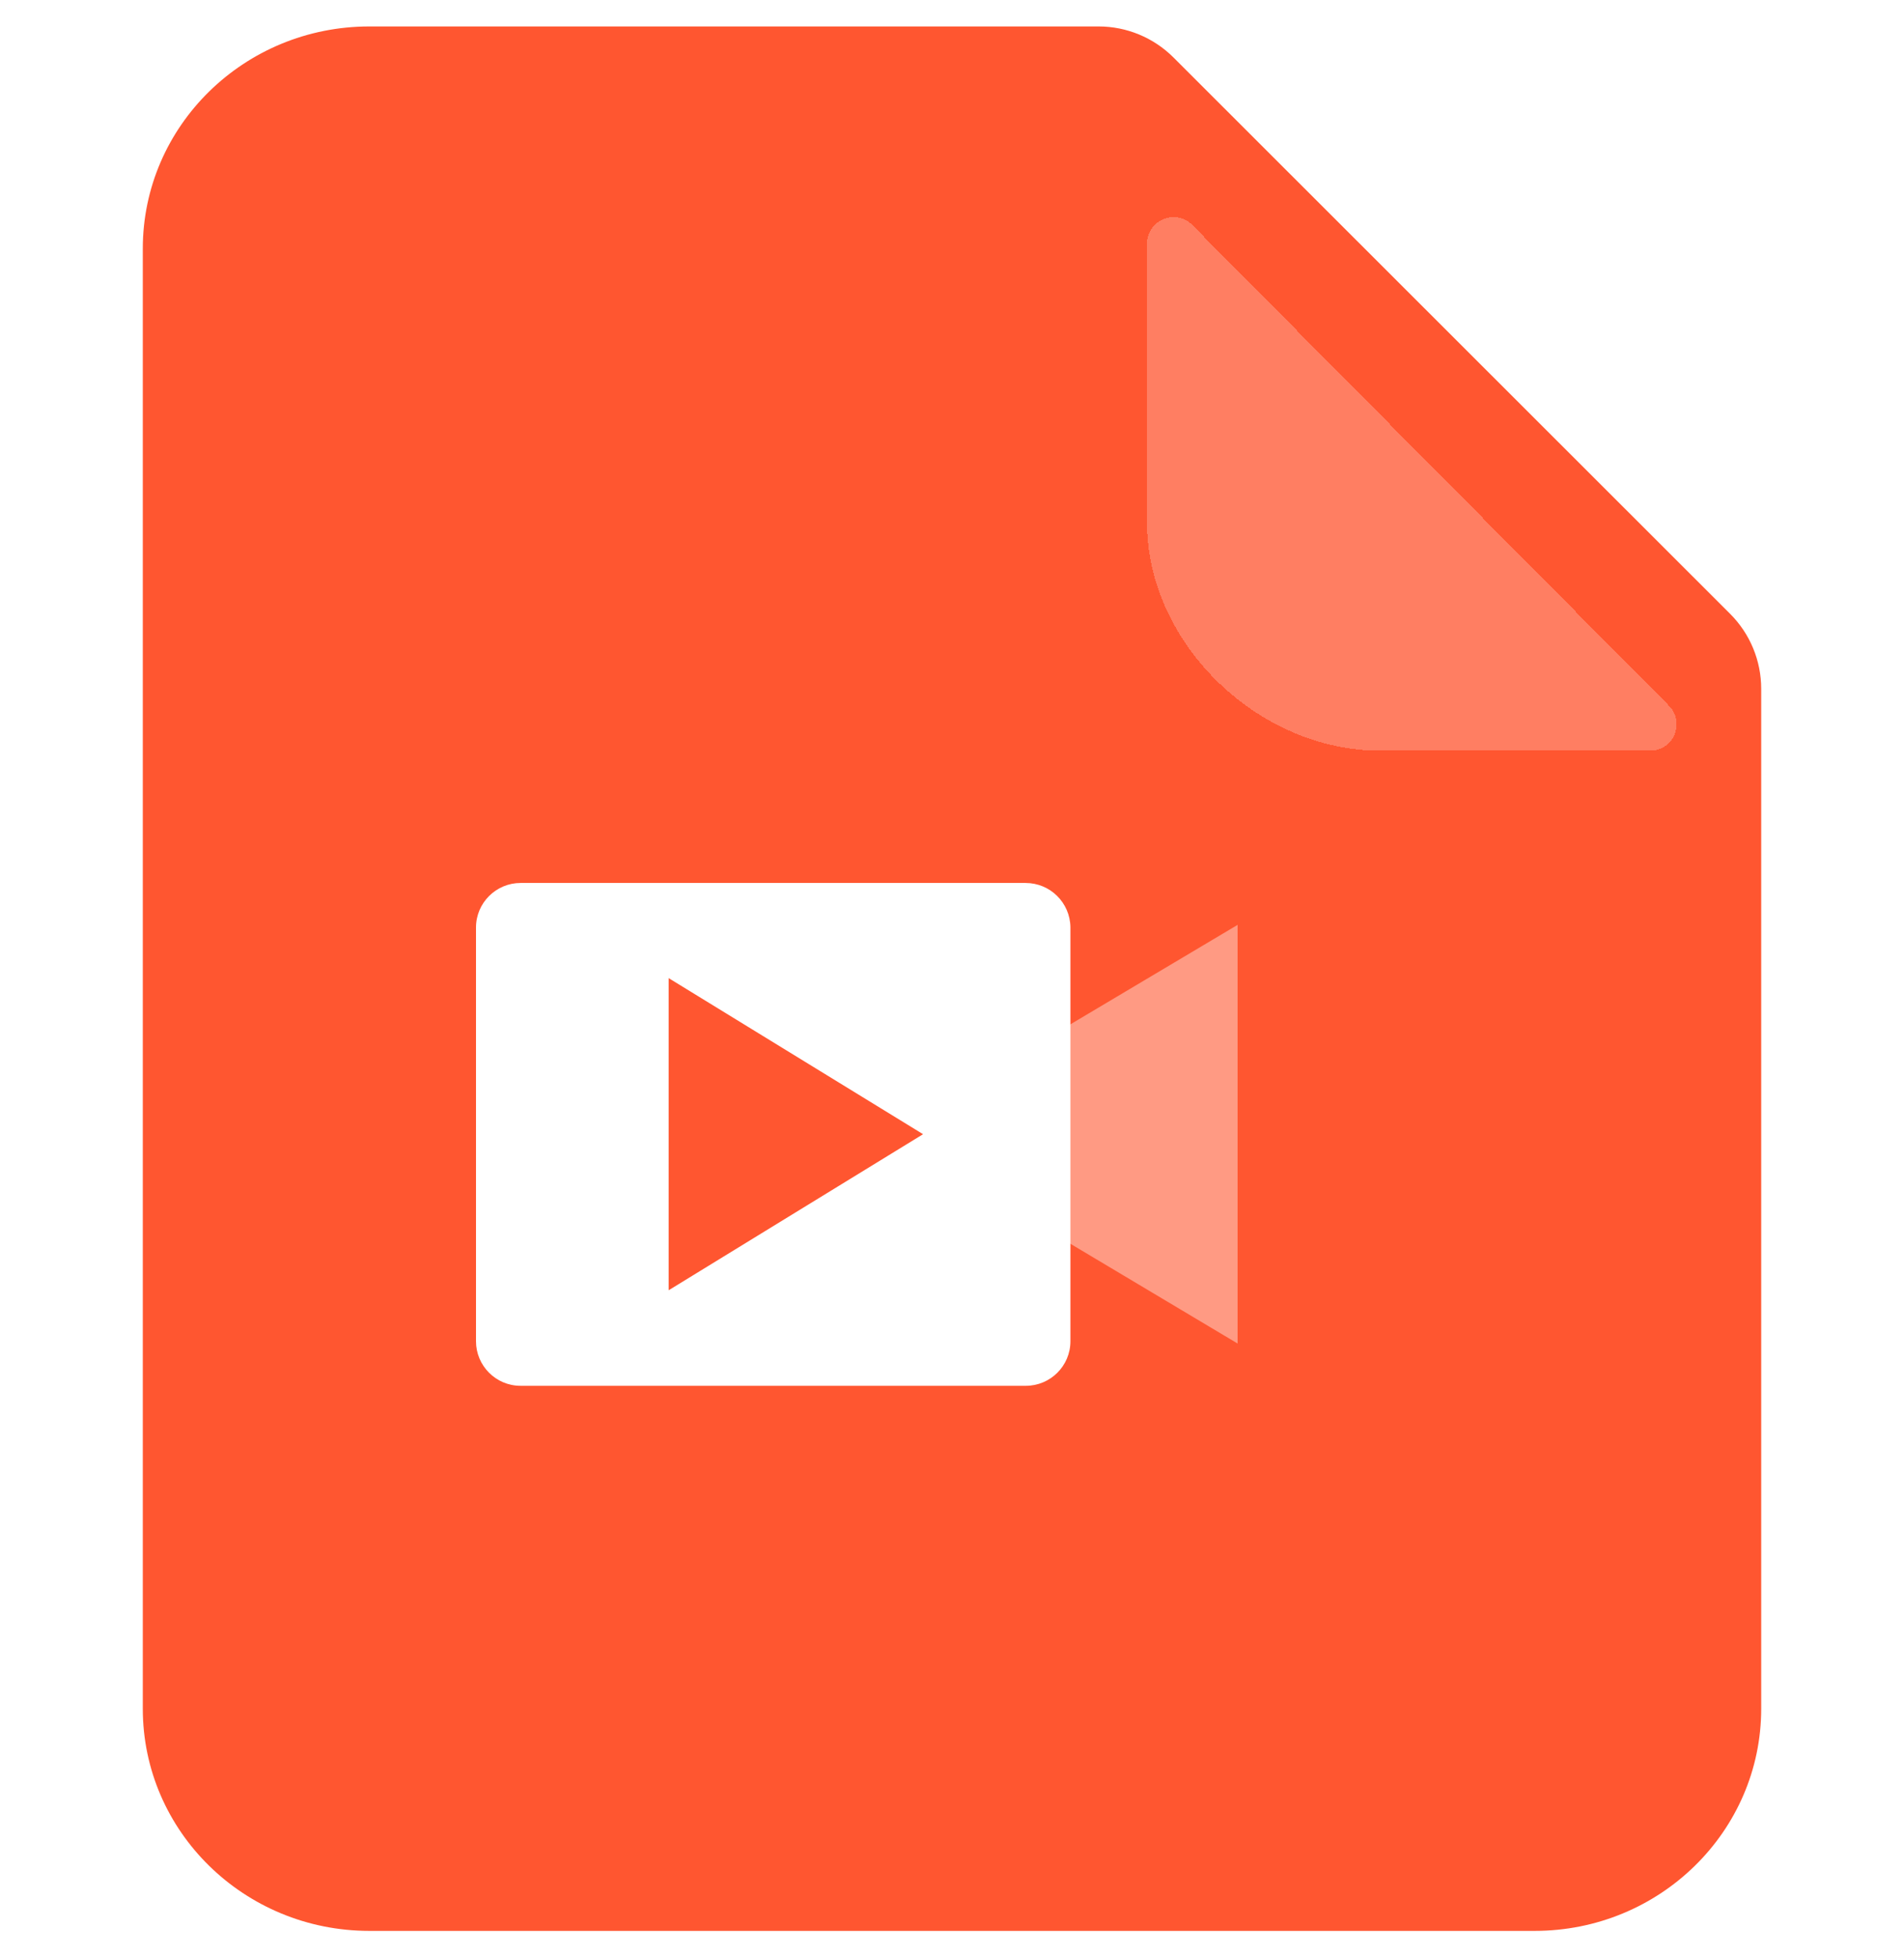 <svg width="36" height="37" viewBox="0 0 36 37" fill="none" xmlns="http://www.w3.org/2000/svg">
<path d="M20.772 0.5C21.302 0.5 21.811 0.711 22.186 1.085L32.714 11.605C33.089 11.98 33.3 12.489 33.3 13.02V32.3C33.3 34.62 31.382 36.5 29.016 36.5H6.984C4.618 36.5 2.7 34.62 2.7 32.3L2.7 4.7C2.7 2.38 4.618 0.5 6.984 0.5L20.772 0.5Z" fill="#FF5630"/>
<g filter="url(#filter0_d_512_47707)">
<path d="M31.555 11.339C31.868 11.655 31.644 12.191 31.2 12.191H26.1C23.78 12.191 21.688 10.151 21.688 7.889V2.605C21.688 2.159 22.229 1.936 22.543 2.253L31.555 11.339Z" fill="white" fill-opacity="0.24" shape-rendering="crispEdges"/>
</g>
<path opacity="0.4" d="M18.828 20.202V22.67L23.4 25.397V17.483L18.828 20.202Z" fill="white"/>
<path d="M19.39 16.691H9.842C9.382 16.691 9 17.065 9 17.533V25.354C9 25.815 9.374 26.196 9.842 26.196H19.397C19.858 26.196 20.239 25.822 20.239 25.354V17.526C20.232 17.065 19.858 16.691 19.39 16.691ZM12.643 24.39V18.49L17.453 21.44L12.643 24.39Z" fill="white"/>
<defs>
<filter id="filter0_d_512_47707" x="19.688" y="2.104" width="14.013" height="14.087" filterUnits="userSpaceOnUse" color-interpolation-filters="sRGB">
<feFlood flood-opacity="0" result="BackgroundImageFix"/>
<feColorMatrix in="SourceAlpha" type="matrix" values="0 0 0 0 0 0 0 0 0 0 0 0 0 0 0 0 0 0 127 0" result="hardAlpha"/>
<feOffset dy="2"/>
<feGaussianBlur stdDeviation="1"/>
<feComposite in2="hardAlpha" operator="out"/>
<feColorMatrix type="matrix" values="0 0 0 0 0 0 0 0 0 0 0 0 0 0 0 0 0 0 0.04 0"/>
<feBlend mode="normal" in2="BackgroundImageFix" result="effect1_dropShadow_512_47707"/>
<feBlend mode="normal" in="SourceGraphic" in2="effect1_dropShadow_512_47707" result="shape"/>
</filter>
</defs>
</svg>
